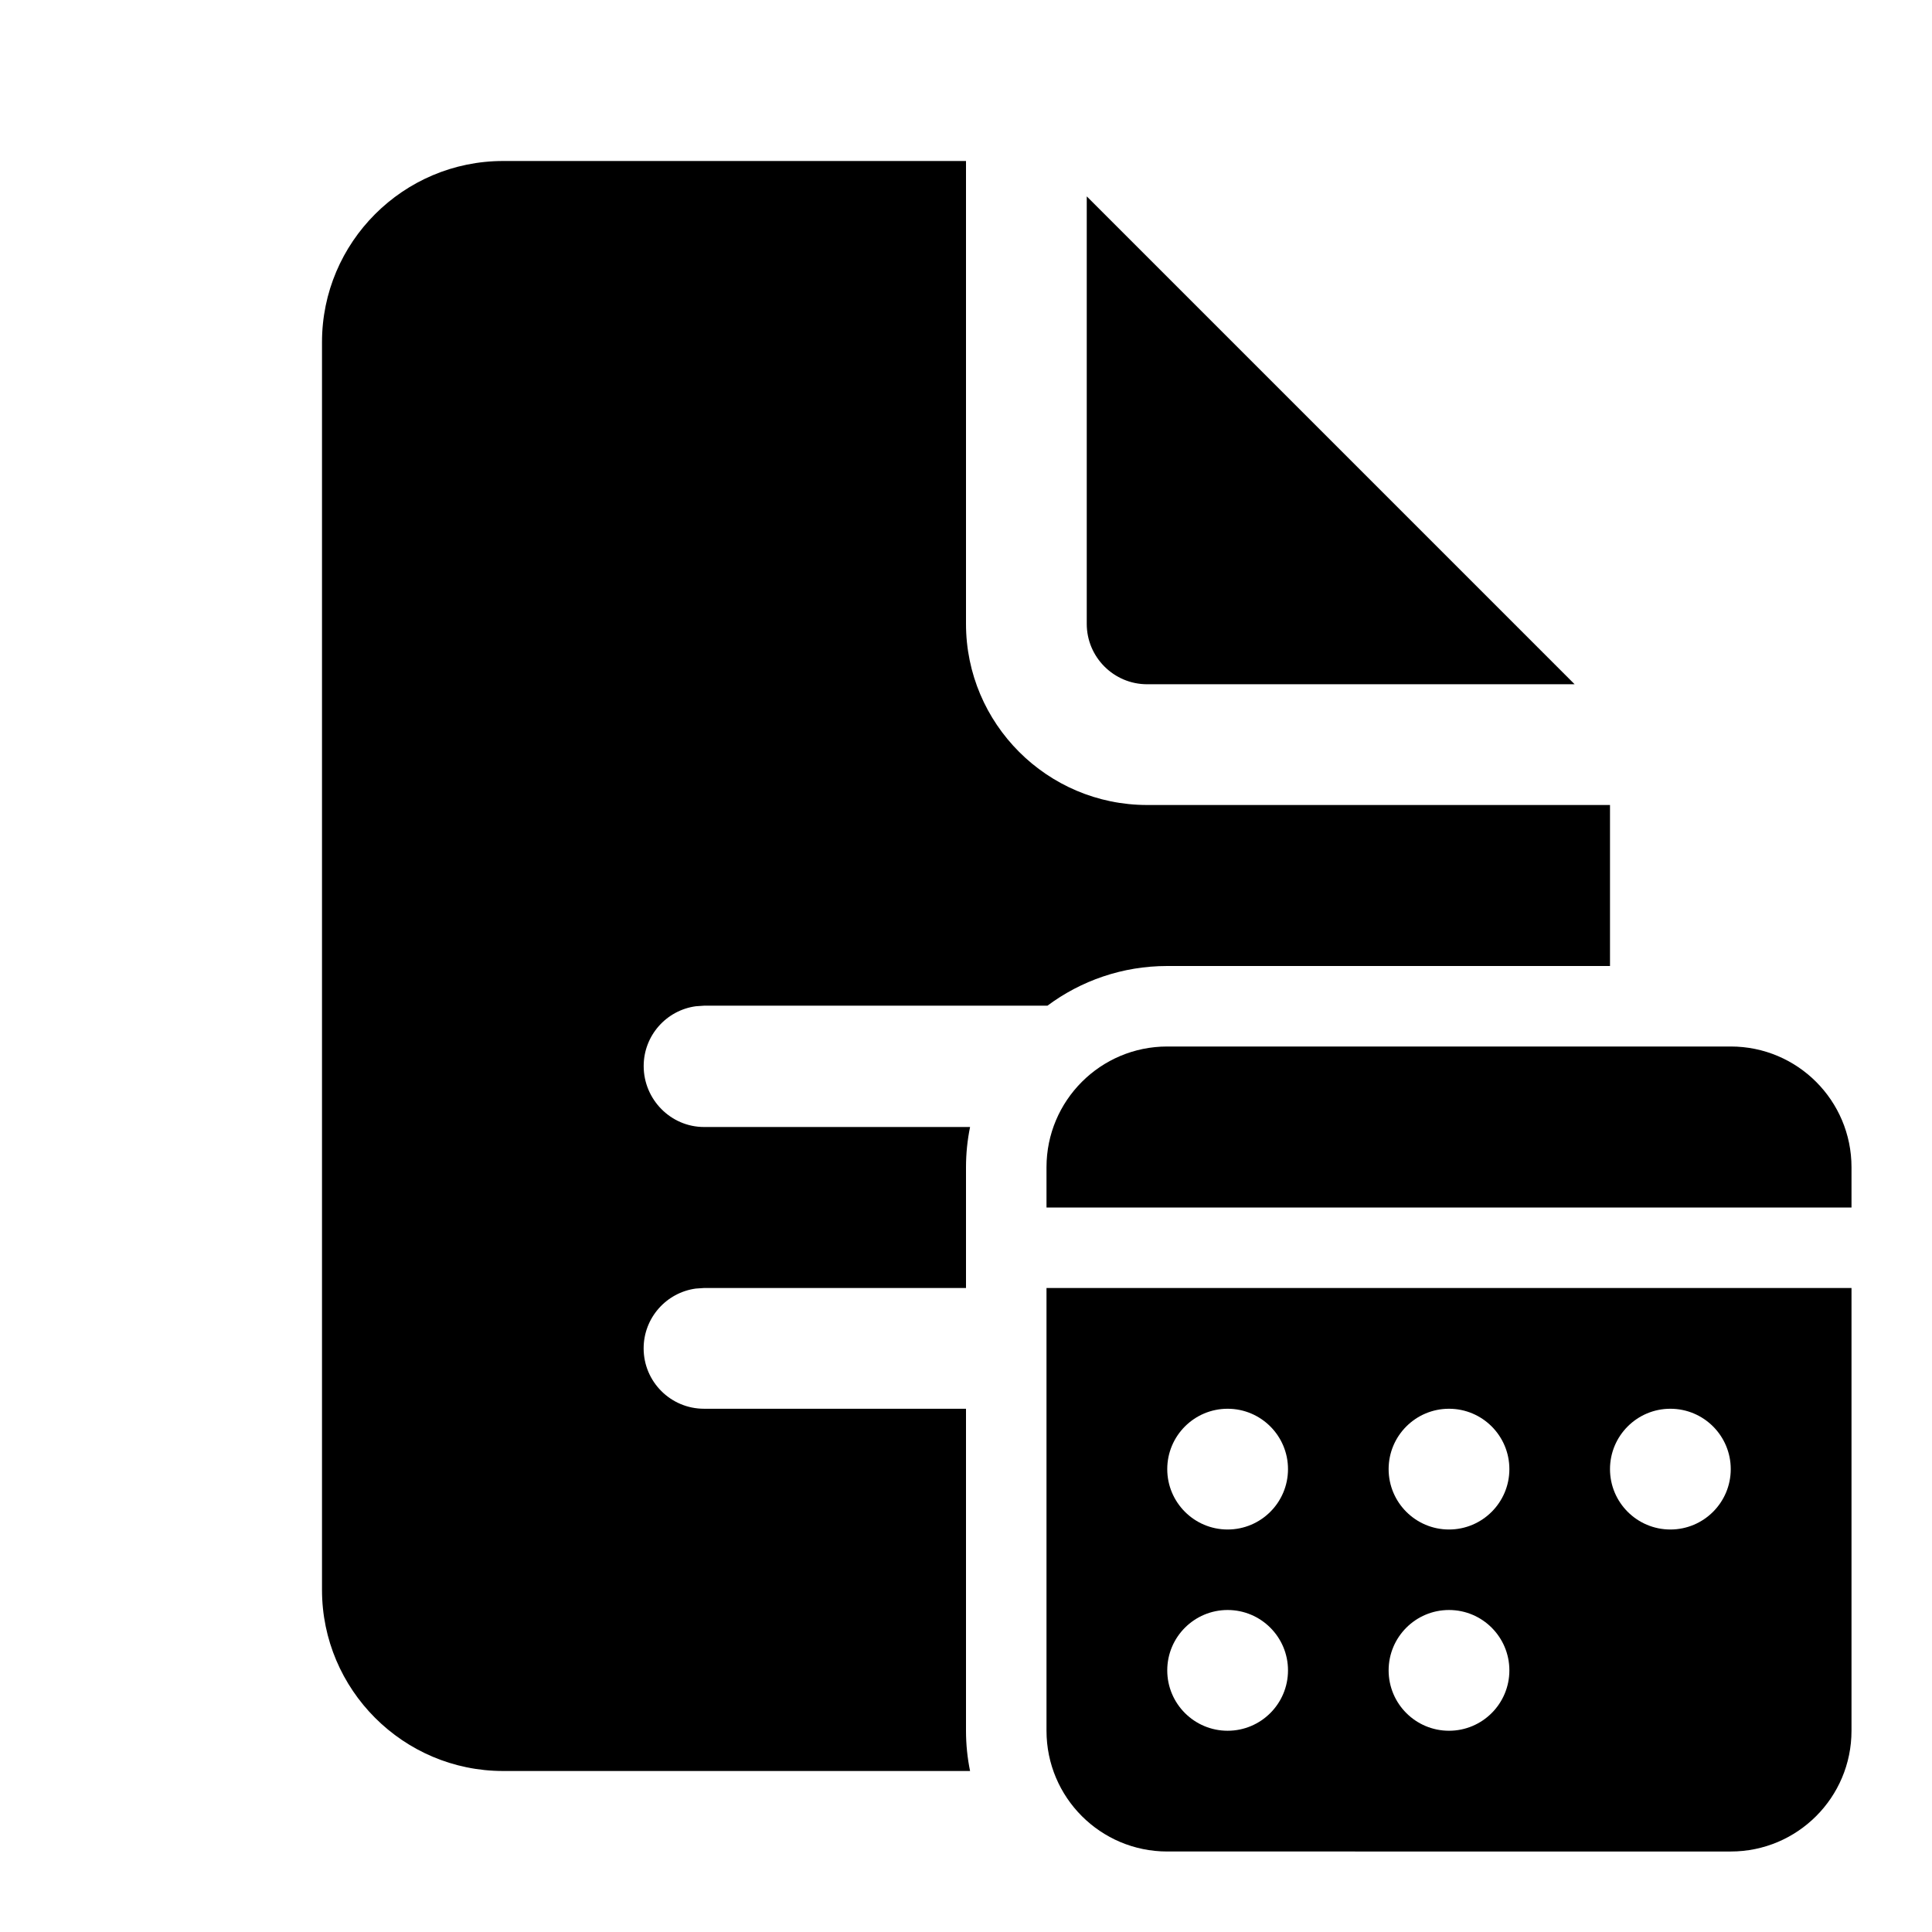 <?xml version="1.0" encoding="iso-8859-1"?>
<!-- Generator: Adobe Illustrator 25.1.0, SVG Export Plug-In . SVG Version: 6.00 Build 0)  -->
<svg version="1.1" id="Layer_1" xmlns="http://www.w3.org/2000/svg" xmlns:xlink="http://www.w3.org/1999/xlink" x="0px" y="0px"
	 viewBox="0 0 48 48" style="enable-background:new 0 0 48 48;" xml:space="preserve">
<path d="M26,30v-1c0-1.657,1.343-3,3-3h14c1.657,0,3,1.343,3,3v1H26z M46,32v11c0,1.657-1.343,3-3,3H29c-1.657,0-3-1.343-3-3V32H46z
	 M32,41.5c0-0.828-0.672-1.5-1.5-1.5S29,40.672,29,41.5s0.672,1.5,1.5,1.5S32,42.328,32,41.5z M32,36.5c0-0.828-0.672-1.5-1.5-1.5
	S29,35.672,29,36.5s0.672,1.5,1.5,1.5S32,37.328,32,36.5z M37.5,41.5c0-0.828-0.672-1.5-1.5-1.5s-1.5,0.672-1.5,1.5S35.172,43,36,43
	S37.5,42.328,37.5,41.5z M37.5,36.5c0-0.828-0.672-1.5-1.5-1.5s-1.5,0.672-1.5,1.5S35.172,38,36,38S37.5,37.328,37.5,36.5z M43,36.5
	c0-0.828-0.672-1.5-1.5-1.5S40,35.672,40,36.5s0.672,1.5,1.5,1.5S43,37.328,43,36.5z"/>
<path d="M28.5,17h10.621L27,4.879V15.5C27,16.327,27.673,17,28.5,17z"/>
<g>
	<path d="M24,43v-8h-6.509c-0.828,0-1.5-0.672-1.5-1.5c0-0.759,0.564-1.387,1.296-1.486L17.491,32H24v-3
		c0-0.342,0.035-0.677,0.101-1h-6.609c-0.828,0-1.5-0.685-1.5-1.514c0-0.759,0.564-1.387,1.296-1.486l0.204-0.014h8.531
		C26.855,24.367,27.885,24,29,24h11v-4H28.5c-2.481,0-4.5-2.019-4.5-4.5V4H12.5C10.019,4,8,6.019,8,8.5v31
		c0,2.481,2.019,4.5,4.5,4.5h11.601C24.035,43.677,24,43.342,24,43z"/>
</g>
</svg>